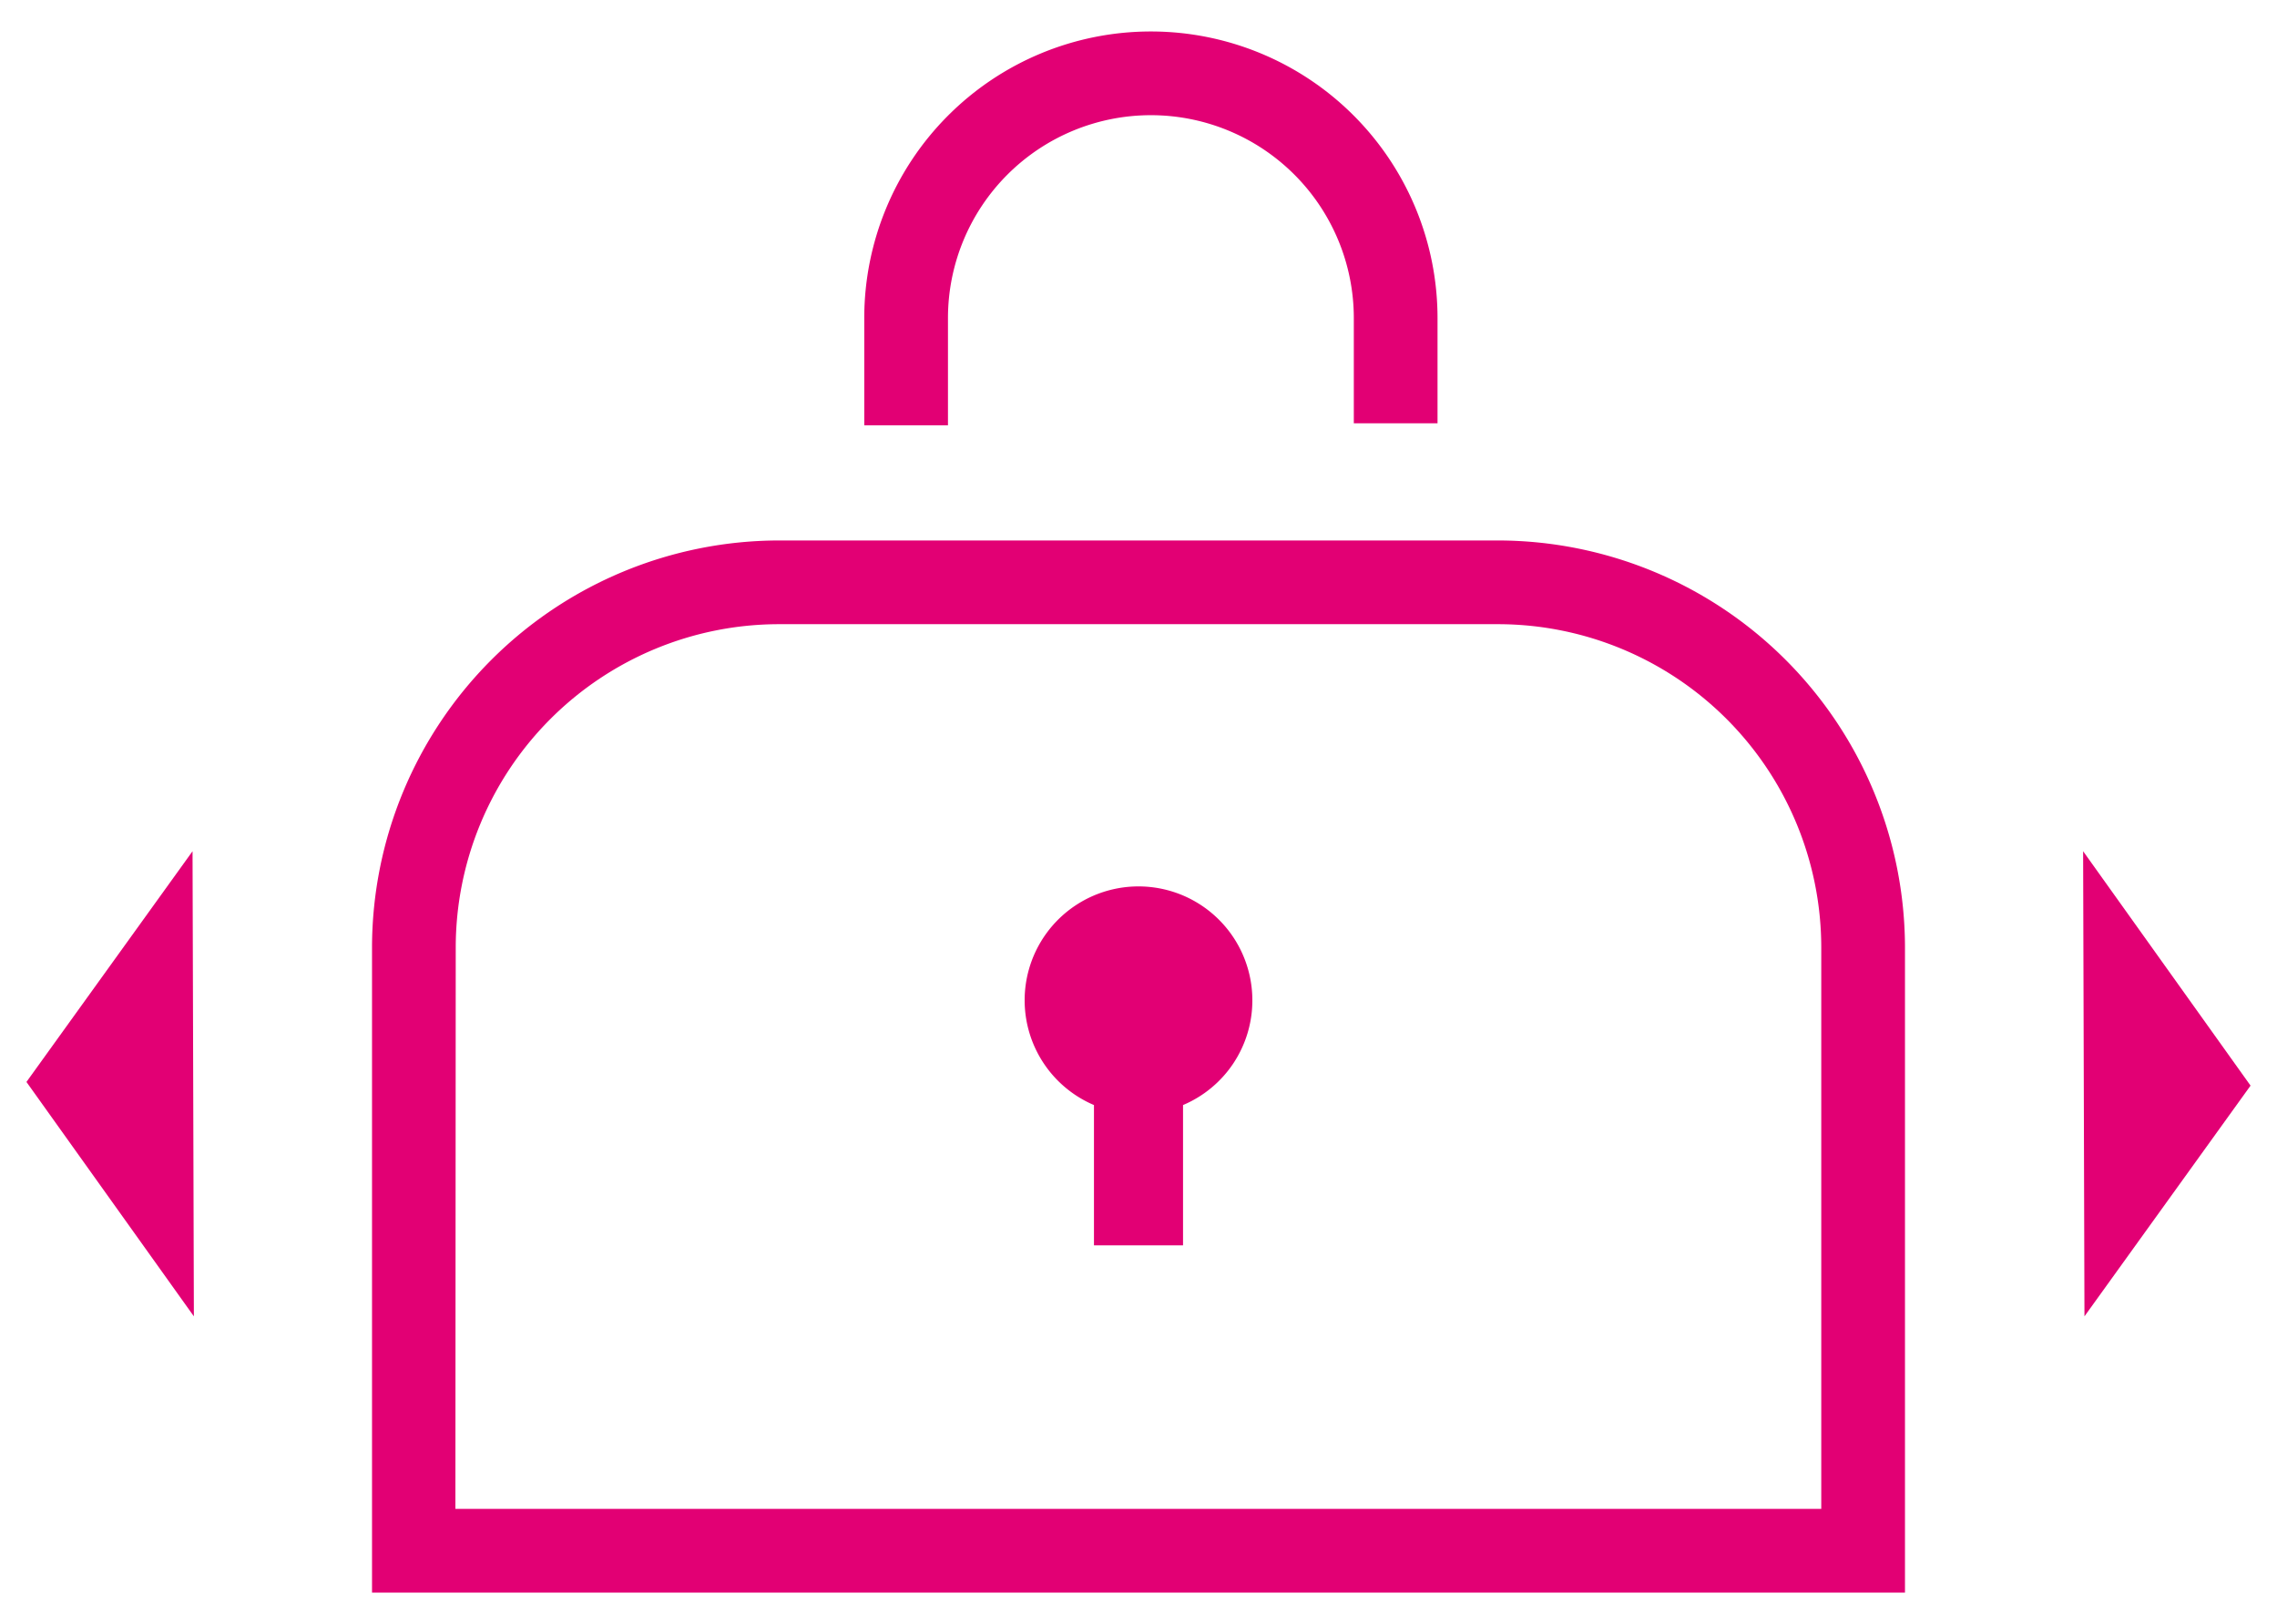<svg id="Layer_1" data-name="Layer 1" xmlns="http://www.w3.org/2000/svg" viewBox="0 0 68 48.5"><defs><style>.cls-1{fill:#e20074;}</style></defs><title>Artboard 12</title><path class="cls-1" d="M56.89,47.56H11.11V28.29A12.17,12.17,0,0,1,23.26,16.14H44.74A12.17,12.17,0,0,1,56.89,28.29Zm-43.29-2.5H54.39V28.29a9.66,9.66,0,0,0-9.65-9.65H23.26a9.66,9.66,0,0,0-9.65,9.65Z"/><path class="cls-1" d="M28.31,12.7h-2.5V9.5a8.56,8.56,0,0,1,17.12,0v3.14h-2.5V9.5a6.06,6.06,0,0,0-12.12,0Z"/><path class="cls-1" d="M37.4,29.89A3.39,3.39,0,0,1,35.33,33v4.19H32.67V33a3.4,3.4,0,1,1,4.73-3.13Z"/><polygon class="cls-1" points="62.21 25.42 67.21 32.42 62.25 39.31 62.21 25.42"/><polygon class="cls-1" points="5.79 39.31 0.79 32.31 5.75 25.42 5.79 39.31"/></svg>